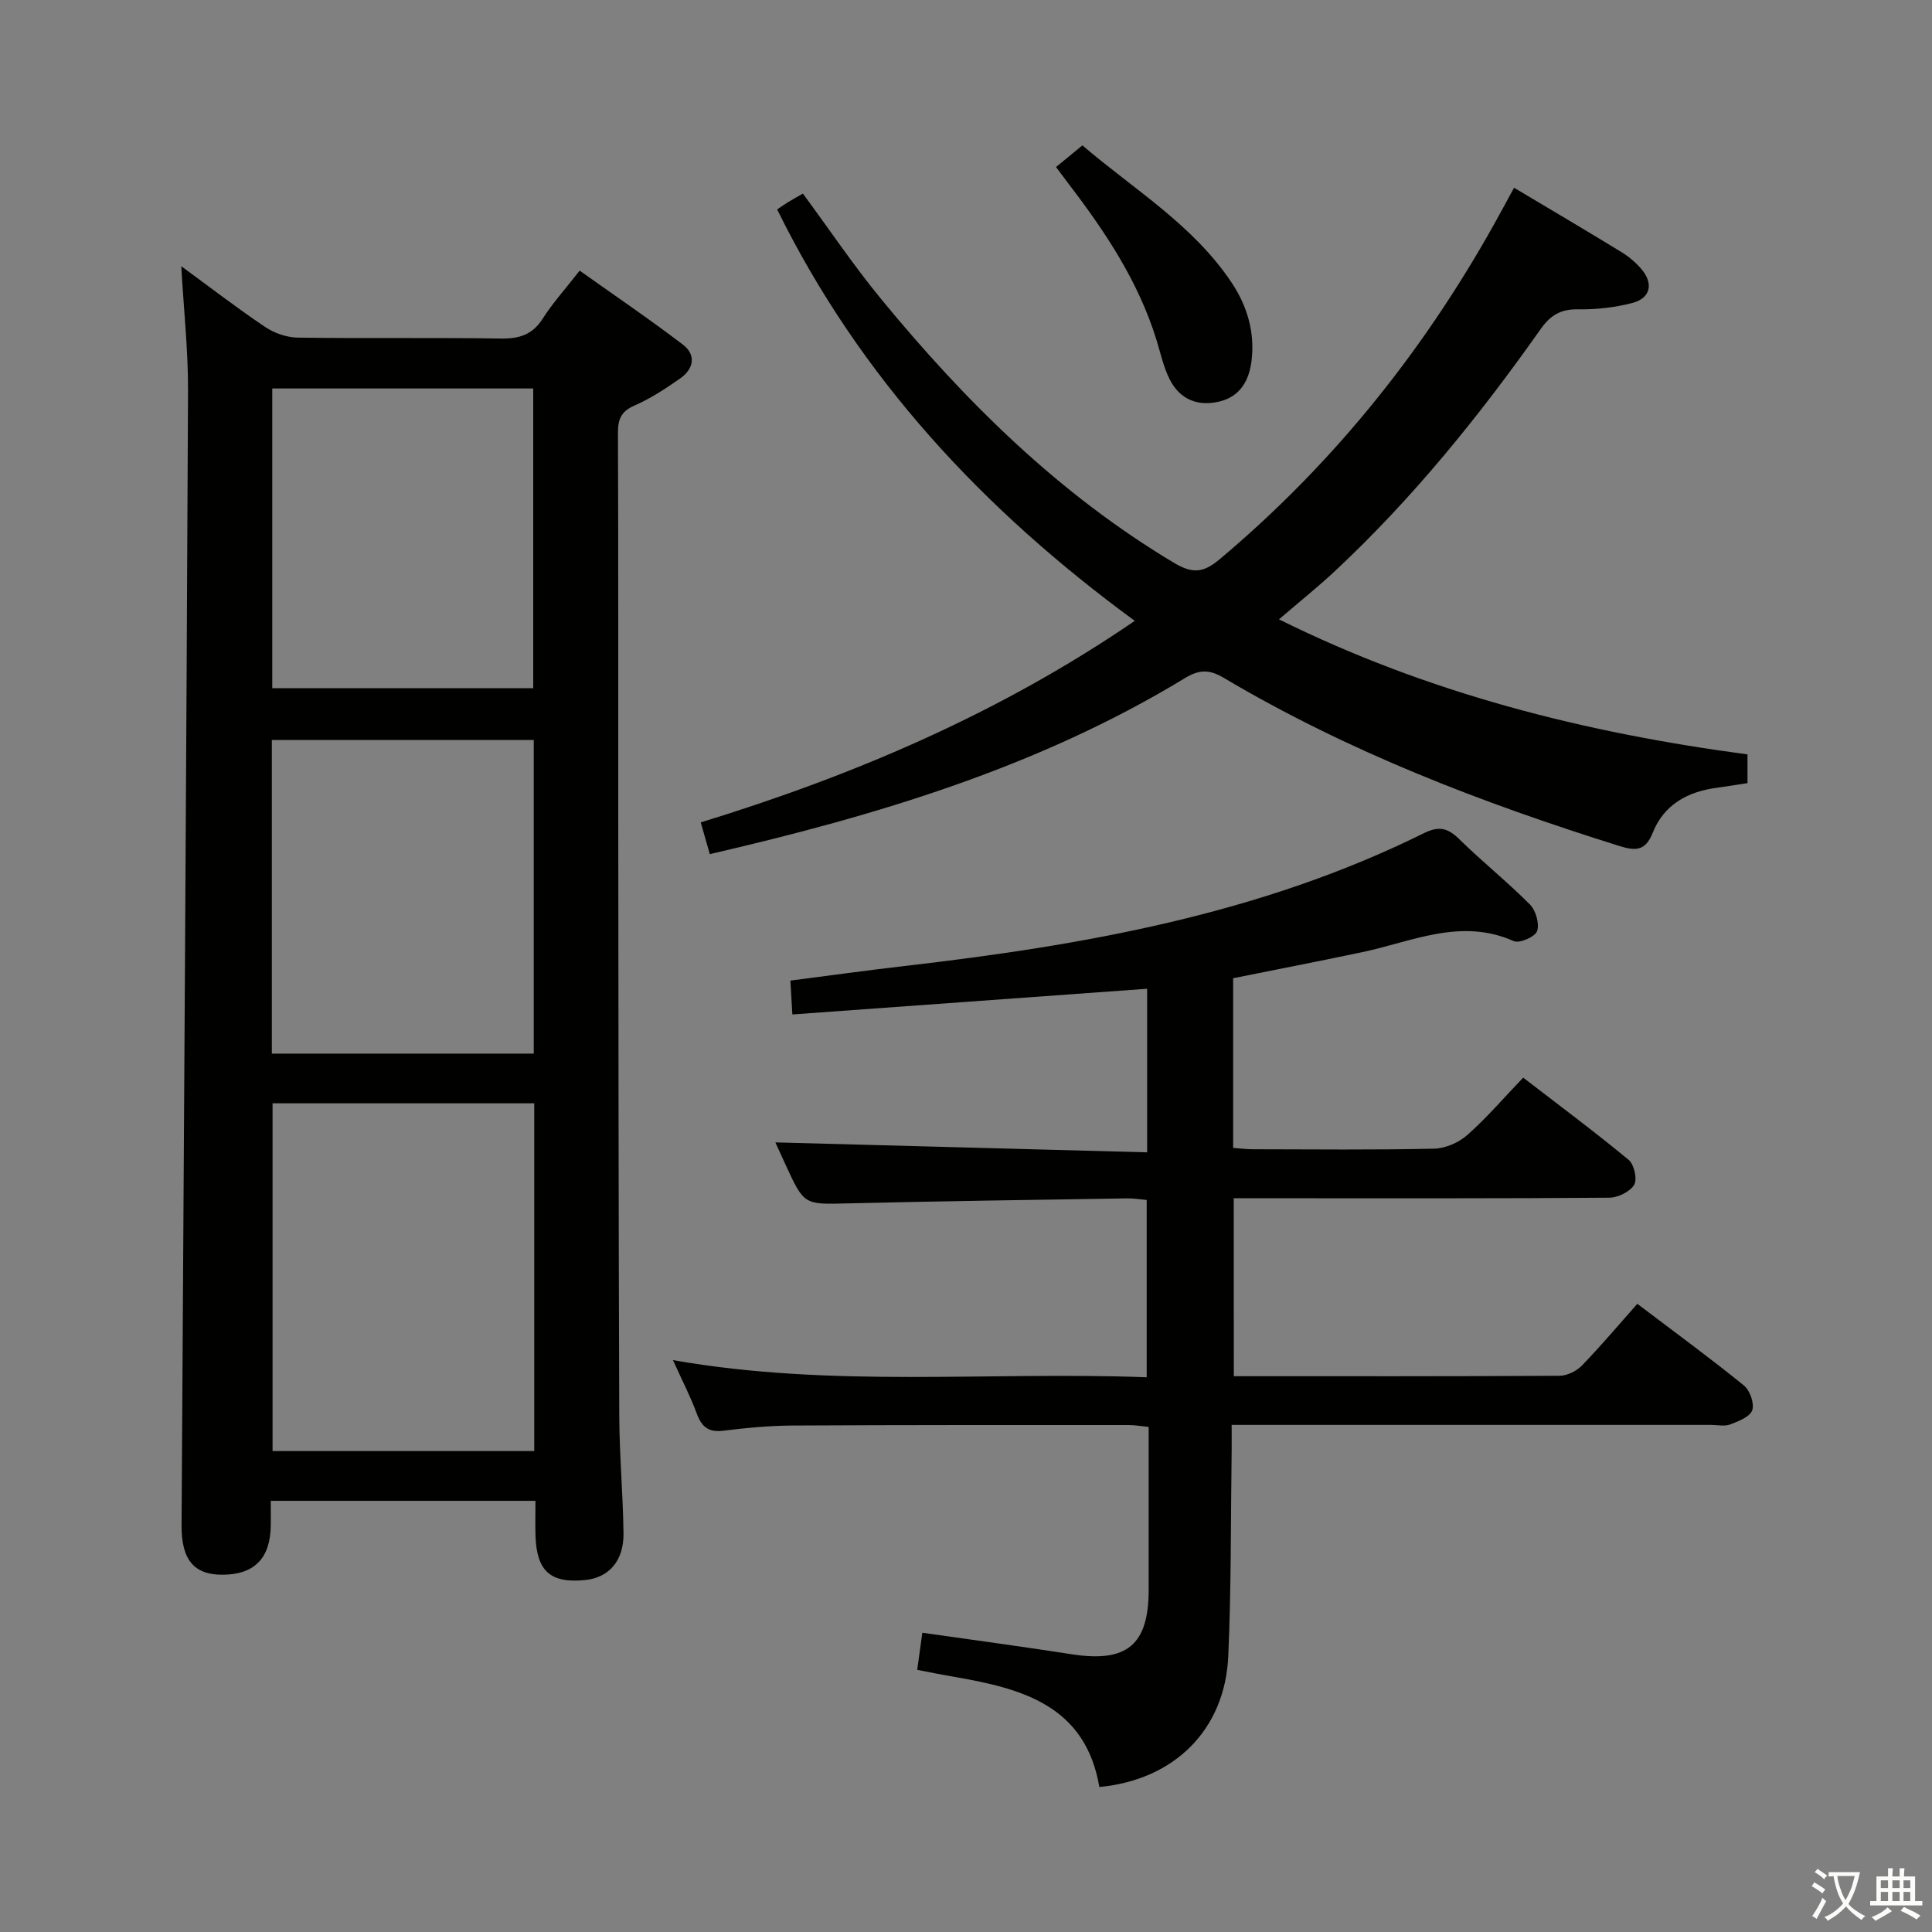 <svg enable-background="new 0 0 400 400" viewBox="0 0 400 400" xmlns="http://www.w3.org/2000/svg"><rect x="0" y="0" width="400" height="400" fill="#808080" stroke="none"/><path d="m377.9 391.2c-.2.3-.4.5-.6.8-.7-.6-1.4-1-2.2-1.5.2-.3.4-.5.5-.8.6.4 1.4.8 2.3 1.5zm-1.8 6.1c-.2-.2-.5-.4-.9-.6.4-.6.8-1.2 1.2-1.9s.7-1.3.9-1.9c.3.3.5.5.8.7-.7 1.3-1.4 2.6-2 3.7zm2.2-9c-.3.3-.5.5-.6.8-.6-.6-1.3-1.1-2-1.5.3-.3.5-.5.6-.7.6.5 1.3.9 2 1.4zm.3.2v-.9h2 4.5c-.3 1.3-.6 2.5-1 3.6s-.9 2.1-1.4 3c.4.5 1 1 1.6 1.4s1.2.8 1.9 1.1c-.3.2-.5.4-.8.8-.4-.3-1-.7-1.6-1.2s-1.2-1.1-1.6-1.6c-.5.6-1.1 1.1-1.7 1.6s-1.4.9-2.1 1.4c-.1-.3-.3-.5-.7-.8.6-.2 1.2-.5 1.9-1s1.4-1.1 2-1.8c-.5-.8-.9-1.6-1.2-2.5s-.6-2-.8-3.2c-.4.1-.7.1-1 .1zm2.5 2.7c.3 1 .7 1.7 1 2.2.3-.5.6-1.1 1-2s.6-1.9.9-3h-3.2-.4c.1.9.3 1.8.7 2.8z" fill="#fbfcfa"/><path d="m396.5 388.5v1.5 3.6h1.5v.9c-.4 0-1 0-1.7 0h-7.9c-.5 0-.9 0-1.2 0v-.9h1.3v-3.5c0-.7 0-1.2 0-1.6h2.4c0-.8 0-1.4 0-1.7h1c0 .3-.1.8-.1 1.7h1.5c0-.8 0-1.4 0-1.7h1c0 .3-.1.9-.1 1.7zm-8.2 9.2c-.2-.3-.5-.5-.8-.8.8-.3 1.4-.6 1.9-.9s1-.7 1.4-1.1c.3.3.6.5.9.8-1.6 1-2.8 1.6-3.4 2zm2.6-6.8v-1.6h-1.5v1.6zm0 2.7v-1.9h-1.5v1.9zm2.4-2.7v-1.6h-1.5v1.6zm0 2.7v-1.9h-1.5v1.9zm.2 2 .7-.8c.4.2.9.5 1.6.8s1.3.7 1.8 1c-.3.3-.5.5-.8.8-.4-.3-1.5-1-3.3-1.8zm2-4.7v-1.6h-1.4v1.6zm0 2.7v-1.9h-1.4v1.9z" fill="#fbfcfa"/><g fill="#010100"><path d="m37.53 55.12c5.8 4.24 11.44 8.59 17.34 12.56 1.92 1.29 4.5 2.19 6.79 2.22 13.99.2 27.98-.03 41.97.19 3.84.06 6.59-.75 8.74-4.13 2.04-3.21 4.63-6.06 7.64-9.93 7.2 5.12 14.42 10.02 21.34 15.29 2.89 2.19 2.26 5.1-.58 7.07-2.99 2.08-6.09 4.13-9.4 5.57-2.79 1.21-3.44 2.85-3.43 5.67.1 25.82.04 51.64.06 77.46.04 41.97.06 83.95.21 125.92.03 8.14.77 16.28.88 24.42.08 5.72-3.02 9.21-7.94 9.7-7.19.72-10.06-1.83-10.28-9.21-.07-2.29-.01-4.58-.01-7.19-18.46 0-36.36 0-54.8 0 0 1.84.02 3.45 0 5.07-.07 6.82-3.39 10.21-10 10.23-5.93.02-8.51-3.13-8.47-10.24.47-78.26.99-156.52 1.34-234.79.04-8.42-.89-16.85-1.4-25.88zm73.08 173.31c-18.44 0-36.32 0-54.18 0v72h54.18c0-24.14 0-47.9 0-72zm-54.33-75.22v64.93h54.23c0-21.87 0-43.3 0-64.93-18.1 0-35.89 0-54.23 0zm.09-72.78v62.05h54.03c0-20.89 0-41.43 0-62.05-18.18 0-35.95 0-54.03 0z"/><path d="m255.45 284.93c22.77 0 45.1.04 67.43-.09 1.58-.01 3.53-.97 4.65-2.13 3.93-4.06 7.57-8.39 11.46-12.77 8.19 6.21 15.28 11.39 22.08 16.92 1.24 1.01 2.19 3.73 1.71 5.12-.48 1.37-2.85 2.28-4.57 2.94-1.17.44-2.63.09-3.97.09-32.82 0-65.64 0-99.24 0 0 1.94.02 3.69 0 5.43-.2 14.15-.07 28.31-.7 42.44-.68 15.3-11.22 25.64-26.69 27.1-2.87-16.81-15.88-20.35-29.77-22.76-1.31-.23-2.61-.47-3.92-.71-1.13-.21-2.27-.45-4.02-.79.35-2.51.69-5 1.06-7.68 10.64 1.52 20.81 2.88 30.95 4.46 11.4 1.77 15.91-1.93 15.91-13.34 0-11.14 0-22.28 0-33.73-1.59-.16-2.86-.39-4.12-.39-23.16 0-46.33-.03-69.49.1-4.81.03-9.64.47-14.42 1.07-3.09.39-4.51-.77-5.53-3.54-1.24-3.39-2.92-6.62-4.93-11.07 33.01 5.8 65.38 2.31 98.08 3.55 0-12.35 0-24.26 0-36.71-1.22-.11-2.64-.35-4.05-.33-19.31.31-38.62.57-57.93 1.04-8.94.21-8.94.39-12.84-8.12-.83-1.81-1.65-3.61-2.06-4.51 25.37.68 51.01 1.37 76.97 2.06 0-11.85 0-22.6 0-33.87-24.41 1.77-48.69 3.53-73.45 5.32-.14-2.45-.26-4.4-.41-7.01 7.95-1.02 15.78-2.11 23.64-3.02 37.09-4.28 73.63-10.71 107.5-27.49 3.12-1.54 4.95-1.11 7.31 1.2 4.75 4.66 9.97 8.84 14.66 13.55 1.22 1.23 2.01 3.98 1.49 5.52-.39 1.17-3.66 2.59-4.83 2.07-10.97-4.89-21.05.11-31.4 2.29-8.77 1.85-17.57 3.55-26.7 5.39v35.13c1.28.09 2.7.28 4.12.28 12.5.02 25 .16 37.49-.12 2.34-.05 5.1-1.26 6.87-2.83 3.98-3.51 7.46-7.59 11.57-11.88 7.58 5.84 14.86 11.26 21.85 17.04 1.13.94 1.81 4.02 1.12 5.16-.88 1.44-3.36 2.65-5.16 2.66-22.16.18-44.33.11-66.49.12-3.65 0-7.3 0-11.25 0 .02 12.4.02 24.54.02 36.84z"/><path d="m313.47 38.87c7.69 4.59 15 8.89 22.23 13.32 1.54.94 2.99 2.17 4.16 3.55 2.51 2.95 1.87 5.97-1.82 6.96-3.64.97-7.54 1.4-11.31 1.34-3.58-.06-5.72 1.21-7.75 4.09-12.7 17.99-26.5 35.08-42.64 50.15-3.52 3.28-7.28 6.29-11.54 9.95 30.8 15.28 63.17 23.46 97 27.96v5.95c-2.18.33-4.3.68-6.42.97-6.02.81-10.9 3.51-13.2 9.3-1.51 3.81-3.54 3.79-6.92 2.74-28.47-8.92-56.2-19.56-81.95-34.84-2.99-1.77-5.09-1.68-8.02.11-30.32 18.43-63.78 28.43-98.33 36.42-.62-2.17-1.2-4.21-1.88-6.57 31.71-9.74 61.95-22.62 89.86-41.73-31.38-22.99-56.89-50.33-74.04-85.18.86-.58 1.52-1.06 2.22-1.48.99-.6 2-1.17 3.11-1.8 5.44 7.37 10.51 14.92 16.27 21.92 17.44 21.21 36.78 40.32 60.58 54.54 3.92 2.34 6.17 1.99 9.43-.75 24.16-20.28 43.35-44.54 58.38-72.18.79-1.48 1.59-2.93 2.58-4.74z"/><path d="m218.64 34.58c1.93-1.58 3.45-2.83 5.46-4.48 10.71 9.17 22.97 16.47 30.95 28.5 3.2 4.83 4.78 10.23 4.07 16.09-.5 4.06-2.33 7.37-6.57 8.42-4.56 1.13-8.32-.41-10.43-4.67-1.23-2.48-1.83-5.28-2.65-7.95-3.71-12.1-10.57-22.42-18.16-32.34-.79-1.04-1.57-2.1-2.67-3.57z"/></g></svg>